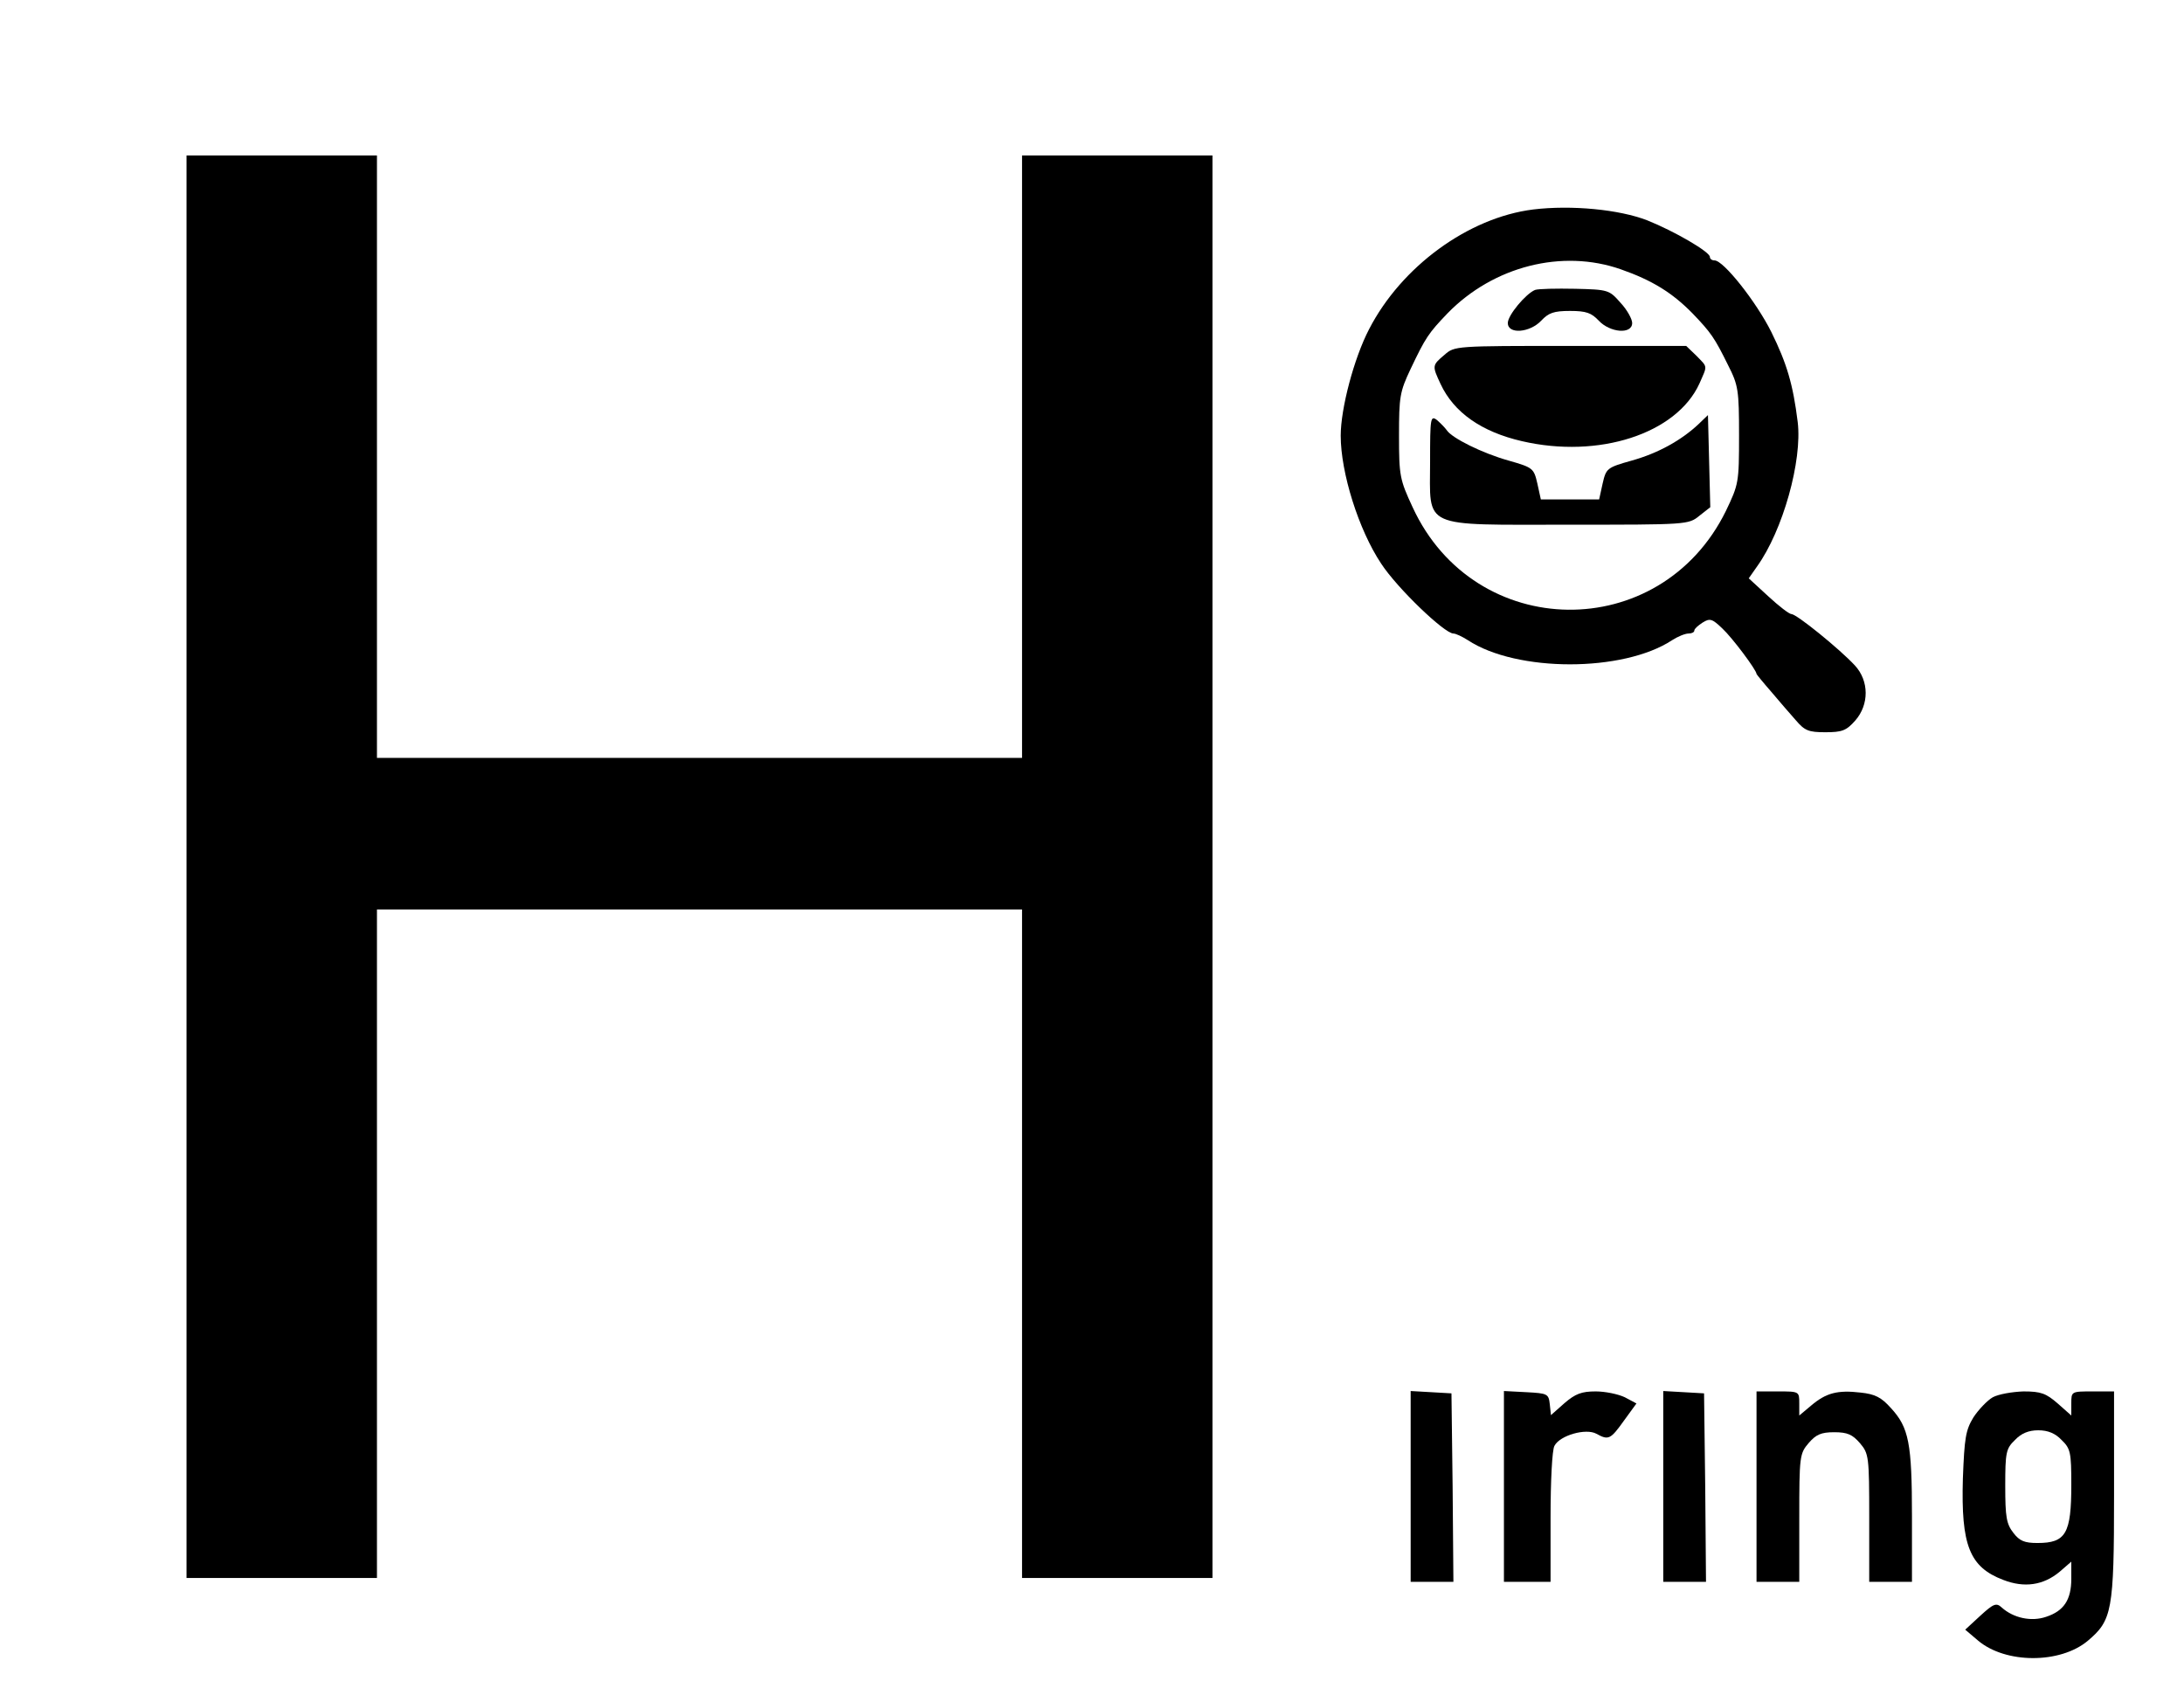 <?xml version="1.0" standalone="no"?>
<!DOCTYPE svg PUBLIC "-//W3C//DTD SVG 20010904//EN"
 "http://www.w3.org/TR/2001/REC-SVG-20010904/DTD/svg10.dtd">
<svg version="1.0" xmlns="http://www.w3.org/2000/svg"
 width="562pt" height="438pt" viewBox="0 0 562 438"
 preserveAspectRatio="xMidYMid meet">
<g transform="translate(0,438) scale(0.1,-0.1)"
fill="#000000" stroke="none">
<path d="M480 2150 l0 -1830 245 0 245 0 0 860 0 860 830 0 830 0 0 -860 0
-860 245 0 245 0 0 1830 0 1830 -245 0 -245 0 0 -775 0 -775 -830 0 -830 0 0
775 0 775 -245 0 -245 0 0 -1830z"/>
<path d="M3945 3841 c-167 -21 -339 -147 -422 -308 -39 -75 -73 -204 -73 -274
0 -95 46 -242 104 -329 41 -63 163 -180 186 -180 6 0 23 -8 37 -17 126 -83
400 -83 526 0 14 9 33 17 42 17 8 0 15 3 15 8 0 4 10 13 21 20 19 12 25 10 51
-15 25 -23 88 -107 88 -117 0 -1 17 -22 38 -46 20 -24 49 -57 63 -73 23 -27
33 -31 76 -31 43 0 54 4 77 30 36 41 36 102 -1 142 -40 43 -150 132 -163 132
-6 0 -33 21 -60 46 l-50 46 21 30 c67 93 117 273 105 372 -12 97 -28 151 -68
232 -39 78 -123 184 -146 184 -7 0 -12 4 -12 9 0 13 -91 66 -161 94 -72 28
-195 40 -294 28z m226 -154 c80 -28 132 -60 184 -113 48 -50 57 -63 92 -134
26 -51 28 -64 28 -180 0 -122 -1 -126 -34 -195 -169 -343 -646 -337 -806 10
-33 71 -35 81 -35 184 0 100 2 113 30 172 38 80 46 92 95 143 118 121 295 166
446 113z"/>
<path d="M3950 3634 c-24 -10 -70 -65 -70 -85 0 -30 57 -25 86 6 19 20 32 25
74 25 42 0 55 -5 74 -25 29 -31 86 -36 86 -6 0 10 -13 34 -30 52 -29 33 -31
34 -117 36 -48 1 -95 0 -103 -3z"/>
<path d="M3717 3467 c-32 -27 -32 -28 -10 -75 34 -73 105 -123 209 -147 198
-46 398 19 457 148 21 48 22 41 -8 72 l-26 25 -298 0 c-296 0 -298 0 -324 -23z"/>
<path d="M3680 3193 c0 -175 -27 -163 358 -163 303 0 307 0 335 23 l28 22 -3
119 -3 118 -25 -24 c-44 -41 -103 -74 -171 -93 -64 -18 -66 -20 -75 -59 l-9
-41 -75 0 -75 0 -9 41 c-9 39 -11 41 -74 59 -68 19 -146 58 -159 78 -5 7 -16
18 -25 26 -17 13 -18 6 -18 -106z"/>
<path d="M3630 556 l0 -246 55 0 55 0 -2 243 -3 242 -52 3 -53 3 0 -245z"/>
<path d="M3870 555 l0 -245 60 0 60 0 0 166 c0 93 4 174 10 184 14 27 81 46
108 31 31 -17 36 -15 71 34 l32 44 -30 16 c-17 8 -50 15 -75 15 -36 0 -52 -6
-80 -30 l-35 -31 -3 28 c-3 27 -6 28 -60 31 l-58 3 0 -246z"/>
<path d="M4280 556 l0 -246 55 0 55 0 -2 243 -3 242 -52 3 -53 3 0 -245z"/>
<path d="M4520 555 l0 -245 55 0 55 0 0 164 c0 159 1 166 24 193 19 22 32 28
66 28 34 0 47 -6 66 -28 23 -27 24 -34 24 -193 l0 -164 55 0 55 0 0 168 c0
189 -8 229 -54 279 -25 28 -41 36 -78 40 -60 7 -89 -1 -127 -33 l-31 -26 0 31
c0 31 0 31 -55 31 l-55 0 0 -245z"/>
<path d="M5128 785 c-14 -8 -37 -32 -50 -52 -20 -33 -23 -53 -27 -157 -5 -172
17 -228 104 -261 54 -21 103 -14 145 21 l30 26 0 -44 c0 -54 -19 -83 -65 -98
-38 -13 -84 -3 -114 24 -14 13 -21 10 -55 -21 l-39 -36 33 -28 c71 -60 211
-60 282 -1 63 53 68 77 68 375 l0 267 -55 0 c-55 0 -55 0 -55 -31 l0 -31 -35
31 c-30 26 -43 31 -88 31 -29 -1 -64 -7 -79 -15z m177 -110 c23 -22 25 -32 25
-115 0 -126 -14 -150 -87 -150 -33 0 -46 5 -62 26 -18 23 -21 41 -21 121 0 86
2 96 25 118 16 17 35 25 60 25 25 0 44 -8 60 -25z"/>
</g>
</svg>
